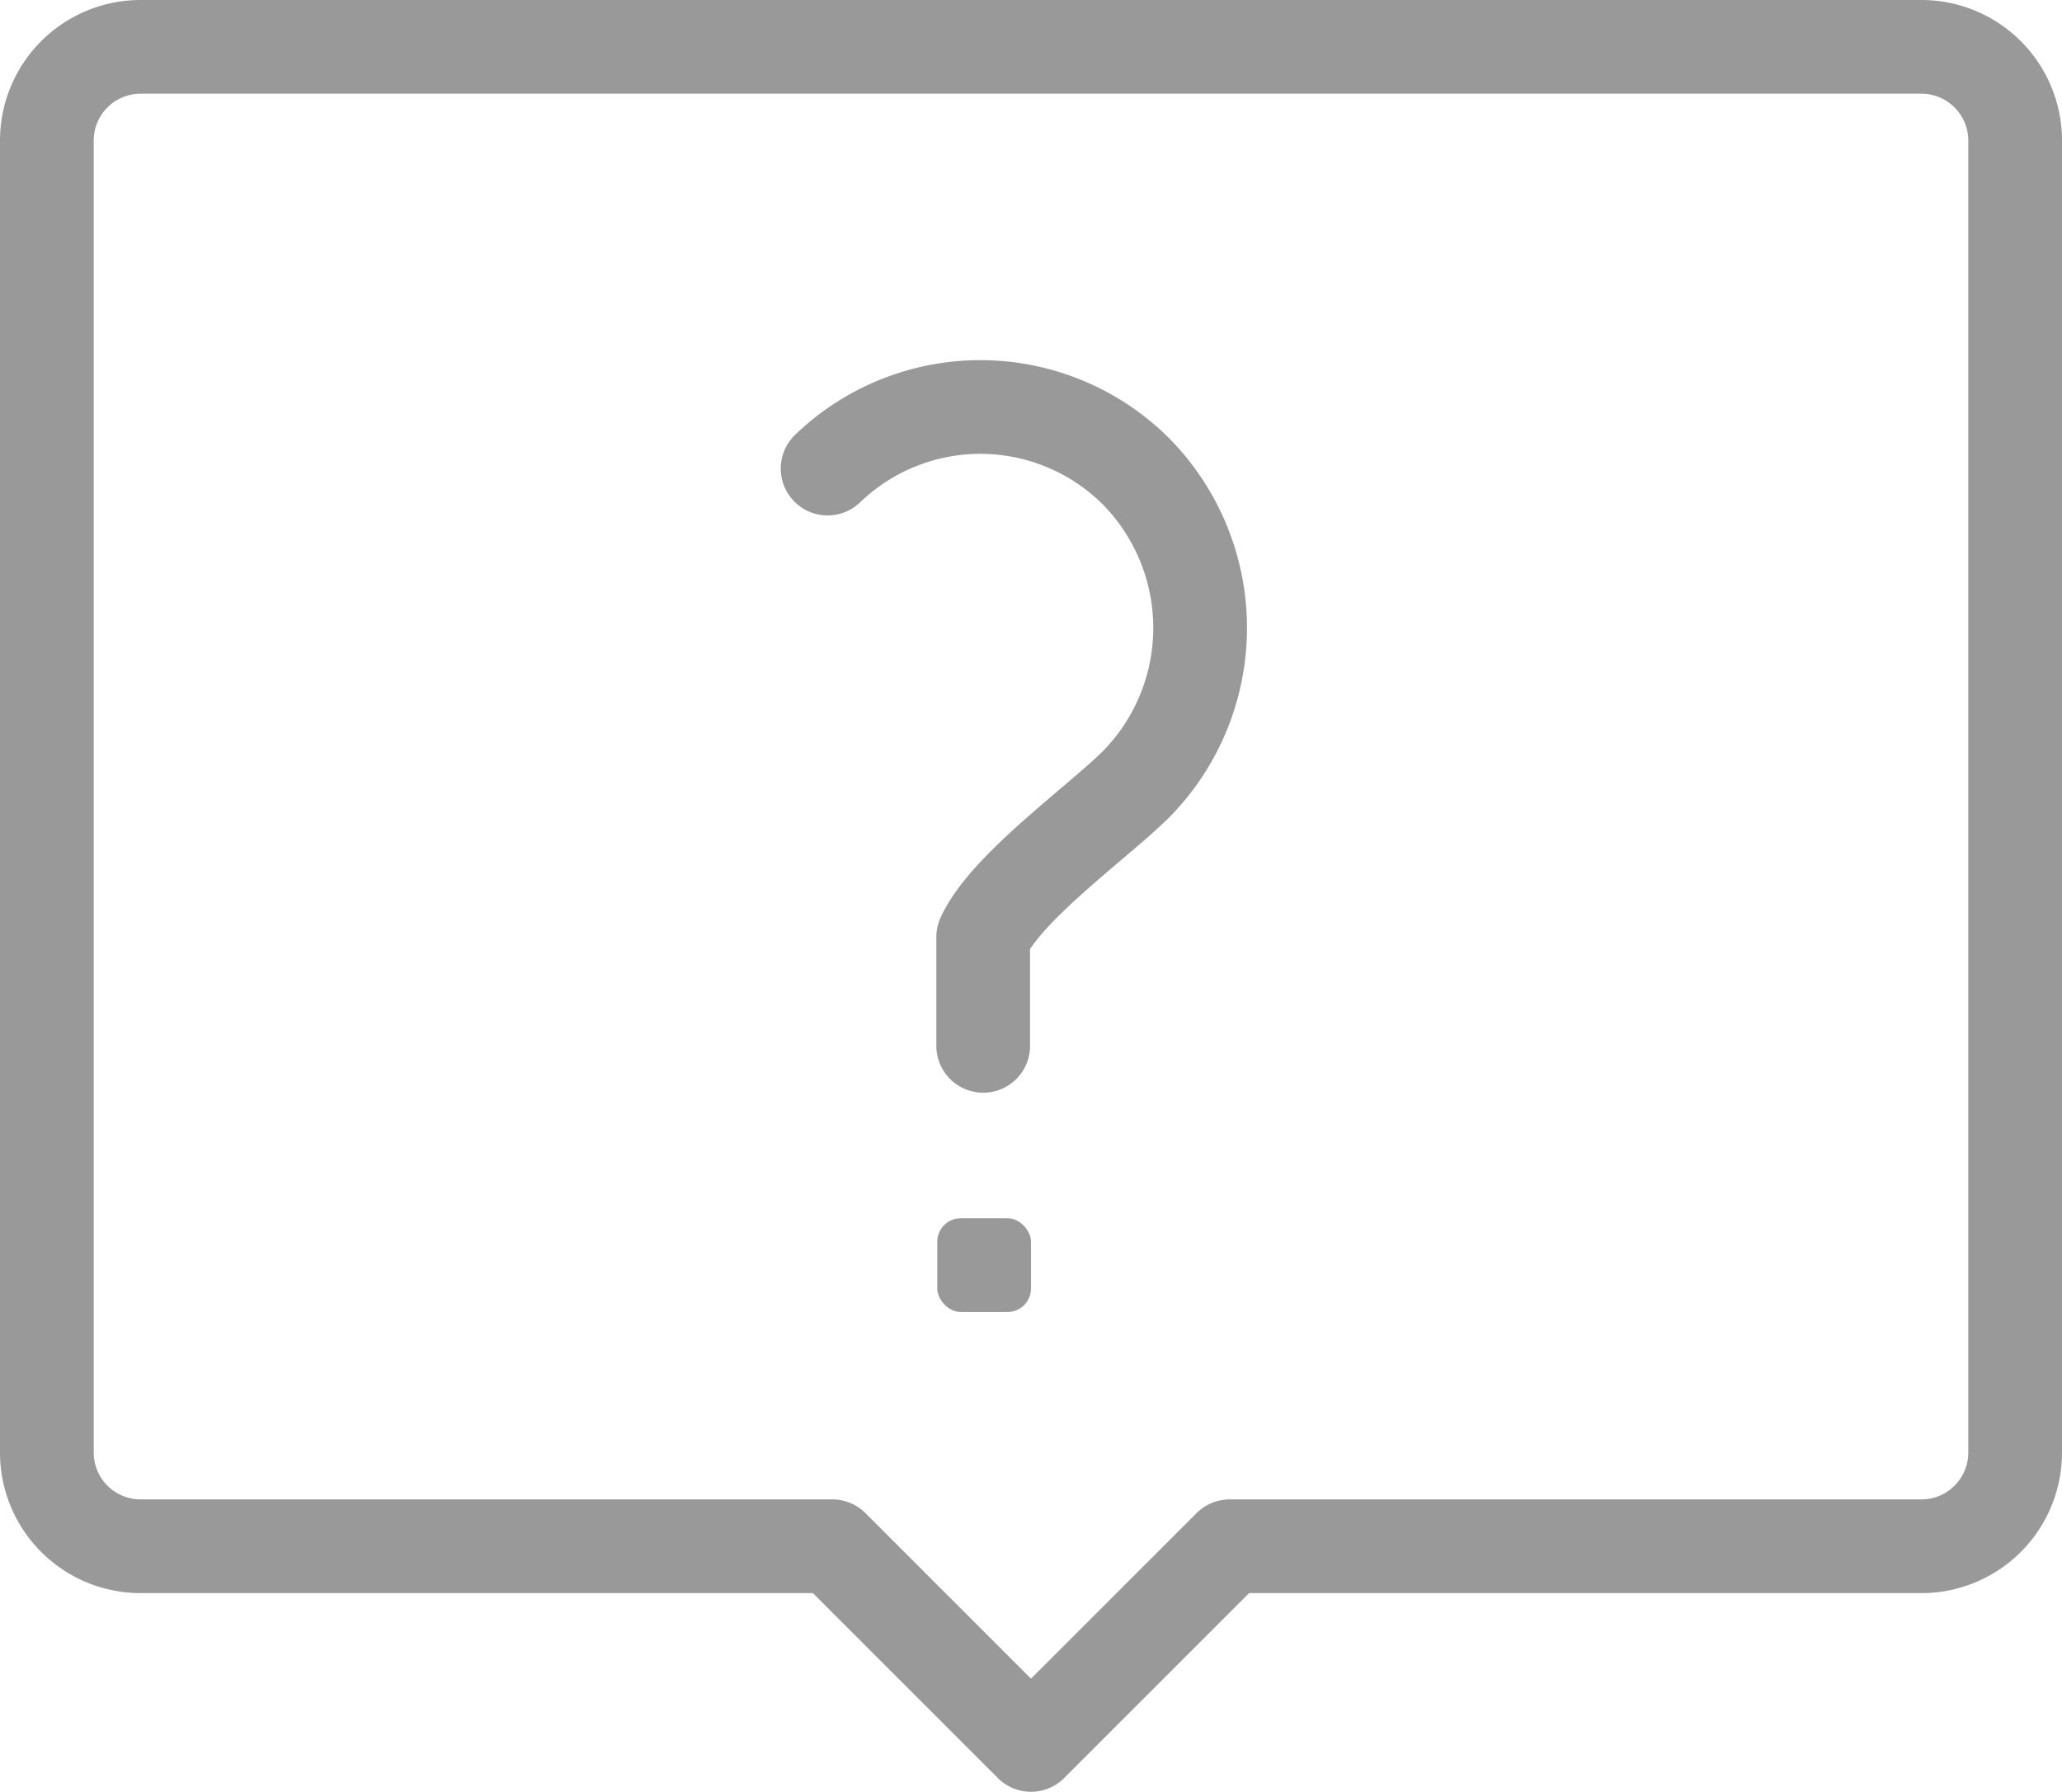<svg xmlns="http://www.w3.org/2000/svg" viewBox="0 0 22 19.12"><defs><style>.cls-1{fill:none;stroke:#999;stroke-linecap:round;stroke-linejoin:round;}.cls-2{fill:#999;}</style></defs><title>资源 47</title><g id="图层_2" data-name="图层 2"><g id="图层_4" data-name="图层 4"><g id="_编组_" data-name="&lt;编组&gt;"><g id="_编组_2" data-name="&lt;编组&gt;"><path id="_复合路径_" data-name="&lt;复合路径&gt;" class="cls-1" d="M20.5.5H1.5a1,1,0,0,0-1,1v14a1,1,0,0,0,1,1H8.88L11,18.62l2.12-2.12H20.5a1,1,0,0,0,1-1V1.5A1,1,0,0,0,20.5.5Z"/><rect id="_路径_" data-name="&lt;路径&gt;" class="cls-2" x="10" y="13" width="1" height="1" rx="0.25" ry="0.25"/><path id="_路径_2" data-name="&lt;路径&gt;" class="cls-1" d="M10.49,11.16s0-1.11,0-1.16c.24-.53,1.23-1.23,1.64-1.64a2.38,2.38,0,0,0,0-3.32A2.35,2.35,0,0,0,8.83,5"/></g></g></g></g></svg>